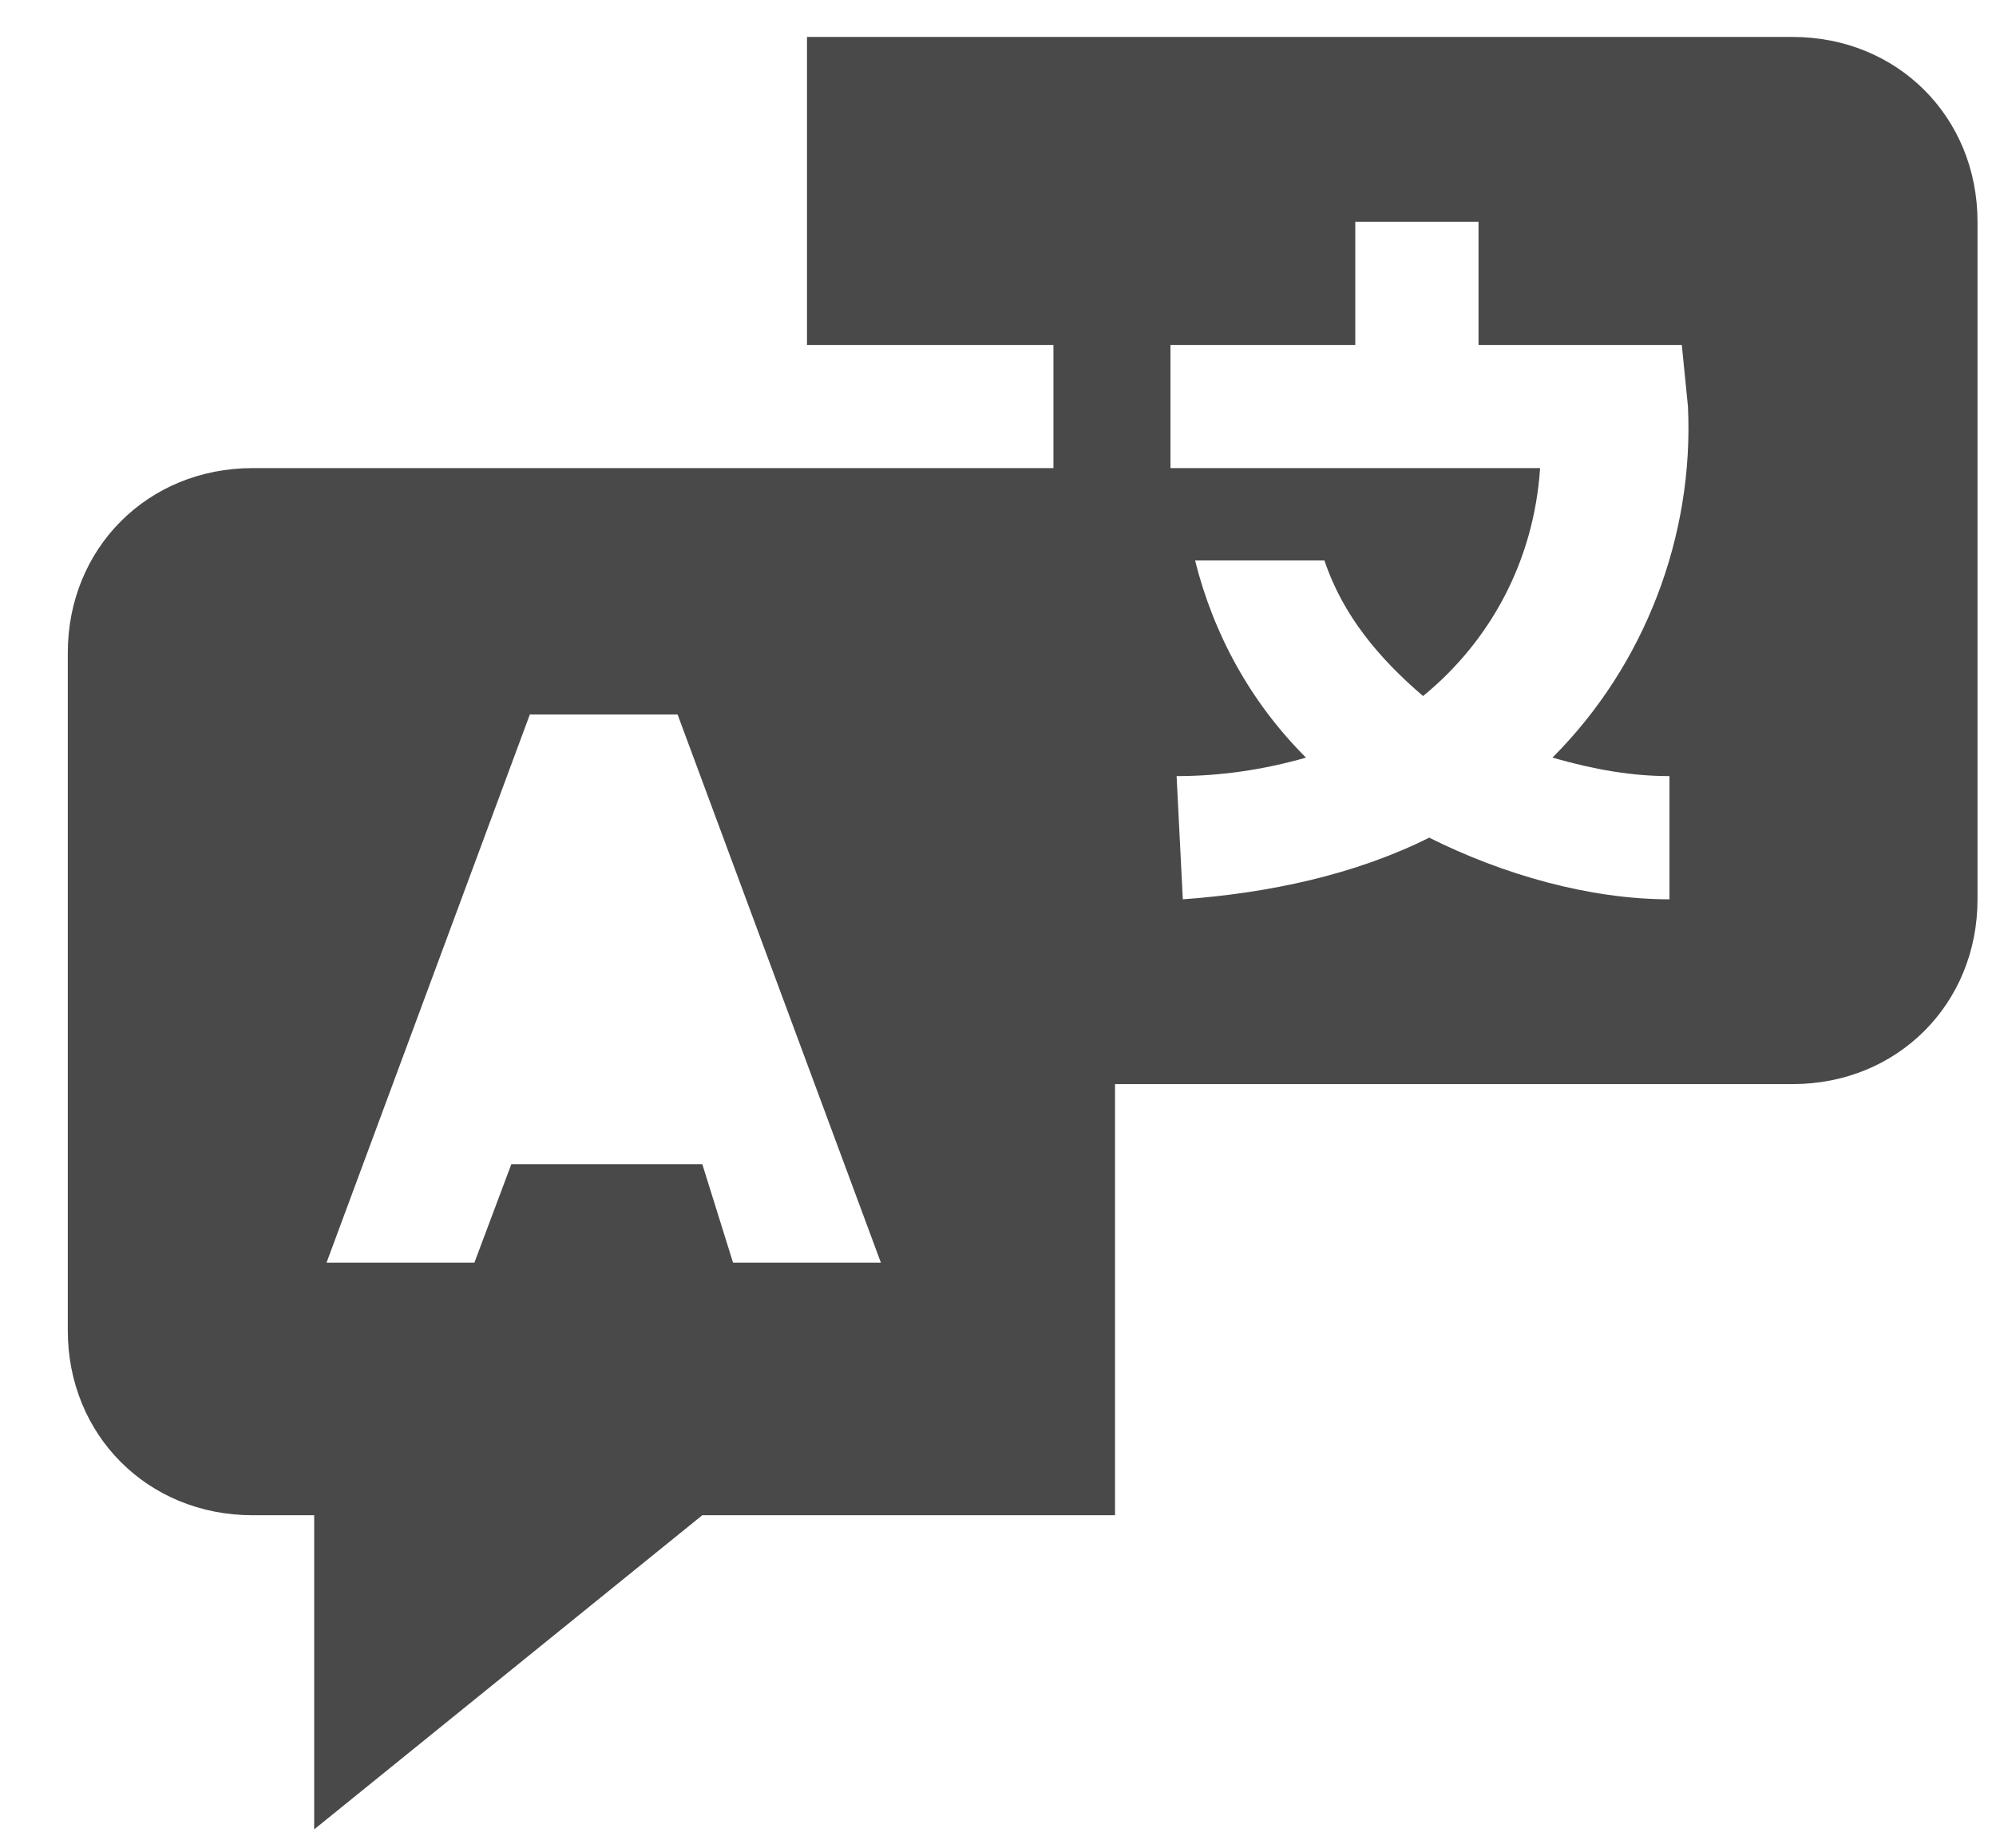 <svg width="27" height="25" viewBox="0 0 27 25" fill="none" xmlns="http://www.w3.org/2000/svg">
<path d="M24.25 0.5H10.916V4.667H14.25V6.333H3.417C2 6.333 0.917 7.417 0.917 8.833V18C0.917 19.417 2 20.5 3.417 20.5H4.25V24.75L9.5 20.5H15.083V14.667H24.25C25.666 14.667 26.75 13.583 26.75 12.167V3C26.75 1.583 25.666 0.5 24.25 0.5ZM9.916 17.083L9.5 15.75H6.917L6.417 17.083H4.417L7.167 9.667H9.166L11.916 17.083H9.916ZM22.583 10.5V12.167C21.5 12.167 20.333 11.833 19.333 11.333C18.333 11.833 17.166 12.083 16 12.167L15.916 10.5C16.5 10.5 17.083 10.417 17.666 10.25C16.916 9.5 16.416 8.583 16.166 7.583H17.916C18.166 8.333 18.666 8.917 19.25 9.417C20.166 8.667 20.75 7.583 20.833 6.333H15.833V4.667H18.333V3H20V4.667H22.75L22.833 5.5C22.916 7.25 22.25 9 21 10.25C21.583 10.417 22.083 10.5 22.583 10.5Z" fill="#4A4949"/>
</svg>
